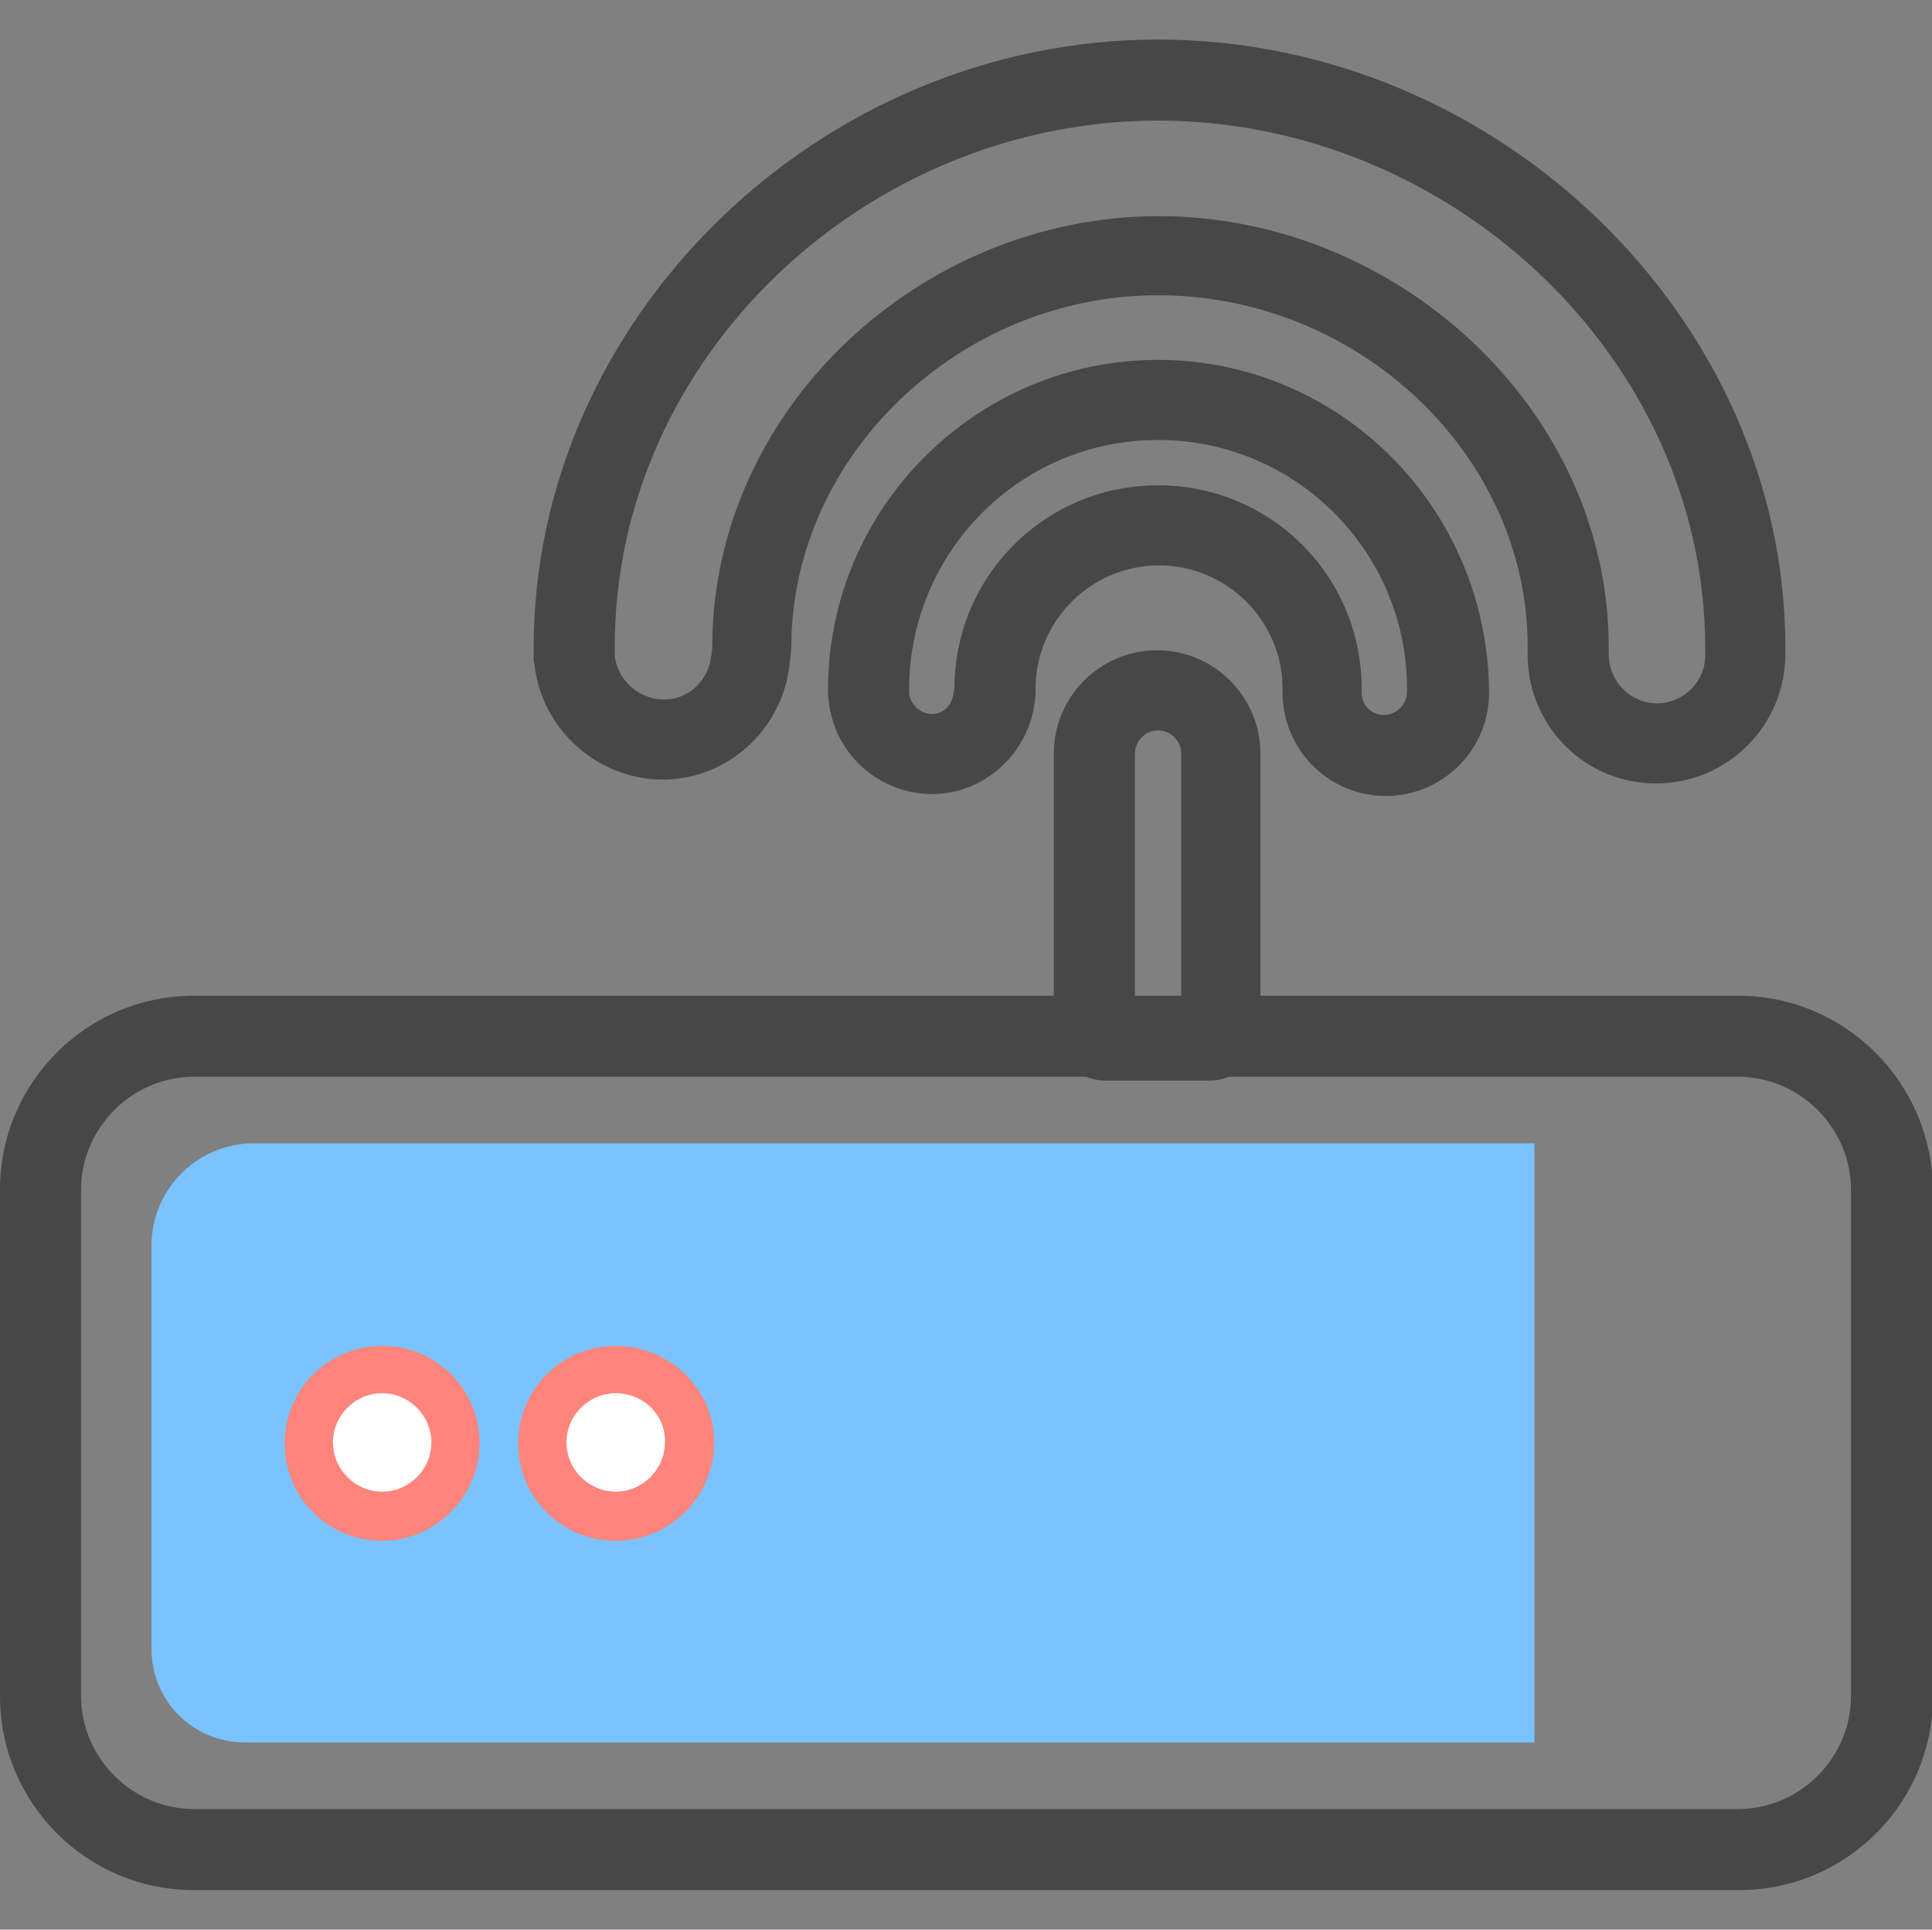 <?xml version="1.0" standalone="no"?><!DOCTYPE svg PUBLIC "-//W3C//DTD SVG 1.1//EN" "http://www.w3.org/Graphics/SVG/1.1/DTD/svg11.dtd"><svg t="1531287863466" class="icon" style="" viewBox="0 0 1025 1024" version="1.1" xmlns="http://www.w3.org/2000/svg" p-id="8315" xmlns:xlink="http://www.w3.org/1999/xlink" width="200.195" height="200"><rect x="0" y="0" width="1025" height="1024" fill="#808080" stroke="none"/><defs><style type="text/css"></style></defs><path d="M641.536 573.44h-54.784c-15.36 0-27.648-12.288-27.648-27.648V399.872c0-30.208 24.576-54.784 54.784-54.784 30.208 0 54.784 24.576 54.784 54.784v145.92c0.512 14.848-11.776 27.648-27.136 27.648z m-39.424-43.008h24.576V399.872c0-6.656-5.632-12.288-12.288-12.288-6.656 0-12.288 5.632-12.288 12.288v130.56z" fill="#474747" p-id="8316"></path><path d="M818.688 606.72h-4.096 4.096zM814.592 606.72H134.656c-29.696 0-54.272 24.064-54.272 54.272v214.016c0 27.648 22.016 49.664 49.664 49.664H814.08v-317.952z" fill="#7BC3FF" p-id="8317"></path><path d="M922.112 571.392c32.768 0 59.904 27.136 59.904 59.904v268.8c0 32.768-27.136 59.904-59.904 59.904h-819.2c-32.768 0-59.904-27.136-59.904-59.904v-268.8c0-32.768 27.136-59.904 59.904-59.904h819.2m0-43.008h-819.2C46.08 528.384 0 574.464 0 631.296v268.8c0 56.832 46.08 102.912 102.912 102.912h819.712c56.832 0 102.912-46.08 102.912-102.912v-268.8c-0.512-56.832-46.592-102.912-103.424-102.912z" fill="#474747" p-id="8318"></path><path d="M202.752 765.44m-38.912 0a38.912 38.912 0 1 0 77.824 0 38.912 38.912 0 1 0-77.824 0Z" fill="#FFFFFF" p-id="8319"></path><path d="M202.752 817.664c-28.672 0-51.712-23.04-51.712-51.712s23.04-51.712 51.712-51.712 51.712 23.04 51.712 51.712c0 28.16-23.552 51.712-51.712 51.712z m0-78.336c-14.336 0-26.112 11.776-26.112 26.112s11.776 26.112 26.112 26.112 26.112-11.776 26.112-26.112-11.776-26.112-26.112-26.112z" fill="#FF847B" p-id="8320"></path><path d="M326.656 765.44m-38.912 0a38.912 38.912 0 1 0 77.824 0 38.912 38.912 0 1 0-77.824 0Z" fill="#FFFFFF" p-id="8321"></path><path d="M326.656 817.664c-28.672 0-51.712-23.04-51.712-51.712s23.04-51.712 51.712-51.712S378.88 737.28 378.88 765.44c0 28.672-23.552 52.224-52.224 52.224z m0-78.336c-14.336 0-26.112 11.776-26.112 26.112s11.776 26.112 26.112 26.112 26.112-11.776 26.112-26.112c0.512-14.336-11.264-26.112-26.112-26.112z" fill="#FF847B" p-id="8322"></path><path d="M614.4 64c154.624 0 290.304 125.44 290.304 280.064v3.584c0 14.336-11.776 25.6-25.6 25.6s-25.088-11.264-25.6-25.088v-4.608c0-126.464-112.64-228.864-238.592-228.864-126.464 0-237.056 102.4-237.056 228.864v0.512c0 0.512-0.512 4.096-0.512 4.096-1.536 12.8-11.776 23.04-25.088 23.04-13.312 0-24.576-10.24-26.112-23.04v-4.096C325.632 189.44 459.776 64 614.4 64m0-43.008c-179.712 0-331.264 147.968-331.264 322.56v7.168l0.512 2.56c4.096 34.304 33.792 60.416 68.096 60.416 33.792 0 62.976-26.112 67.072-60.416 0.512-4.096 1.024-7.168 1.024-11.776 1.024-100.352 89.6-184.832 194.56-184.832 106.496 0 196.096 84.992 196.096 186.368v6.144c1.024 37.376 31.232 66.56 68.096 66.56 37.888 0 68.608-30.72 68.608-68.608v-3.584c0-174.592-152.576-322.56-332.8-322.56z" fill="#474747" p-id="8323"></path><path d="M614.4 233.472c73.216 0 132.096 59.392 132.096 132.096v1.536c0 6.656-5.632 12.288-12.288 12.288-6.656 0-11.776-5.12-11.776-11.776v-2.048c0-59.904-48.128-108.032-108.032-108.032s-108.032 48.128-108.032 108.032c0 0.512-0.512 2.048-0.512 2.048-0.512 6.144-5.12 11.264-11.264 11.264-6.144 0-11.264-4.608-12.288-10.752v-2.048c0-73.216 58.88-132.608 132.096-132.608m0-42.496c-96.256 0-175.104 78.336-175.104 175.104v2.56l0.512 4.608c3.584 27.648 27.136 48.128 54.784 48.128 27.136 0 50.688-20.992 54.272-48.128l0.512-4.096v-3.584c0-35.84 29.184-65.536 65.536-65.536 35.84 0 65.536 29.184 65.536 65.536v3.584c1.024 29.696 25.088 53.248 54.784 53.248 30.208 0 54.784-24.576 54.784-54.784-0.512-98.304-79.36-176.64-175.616-176.64z" fill="#474747" p-id="8324"></path></svg>